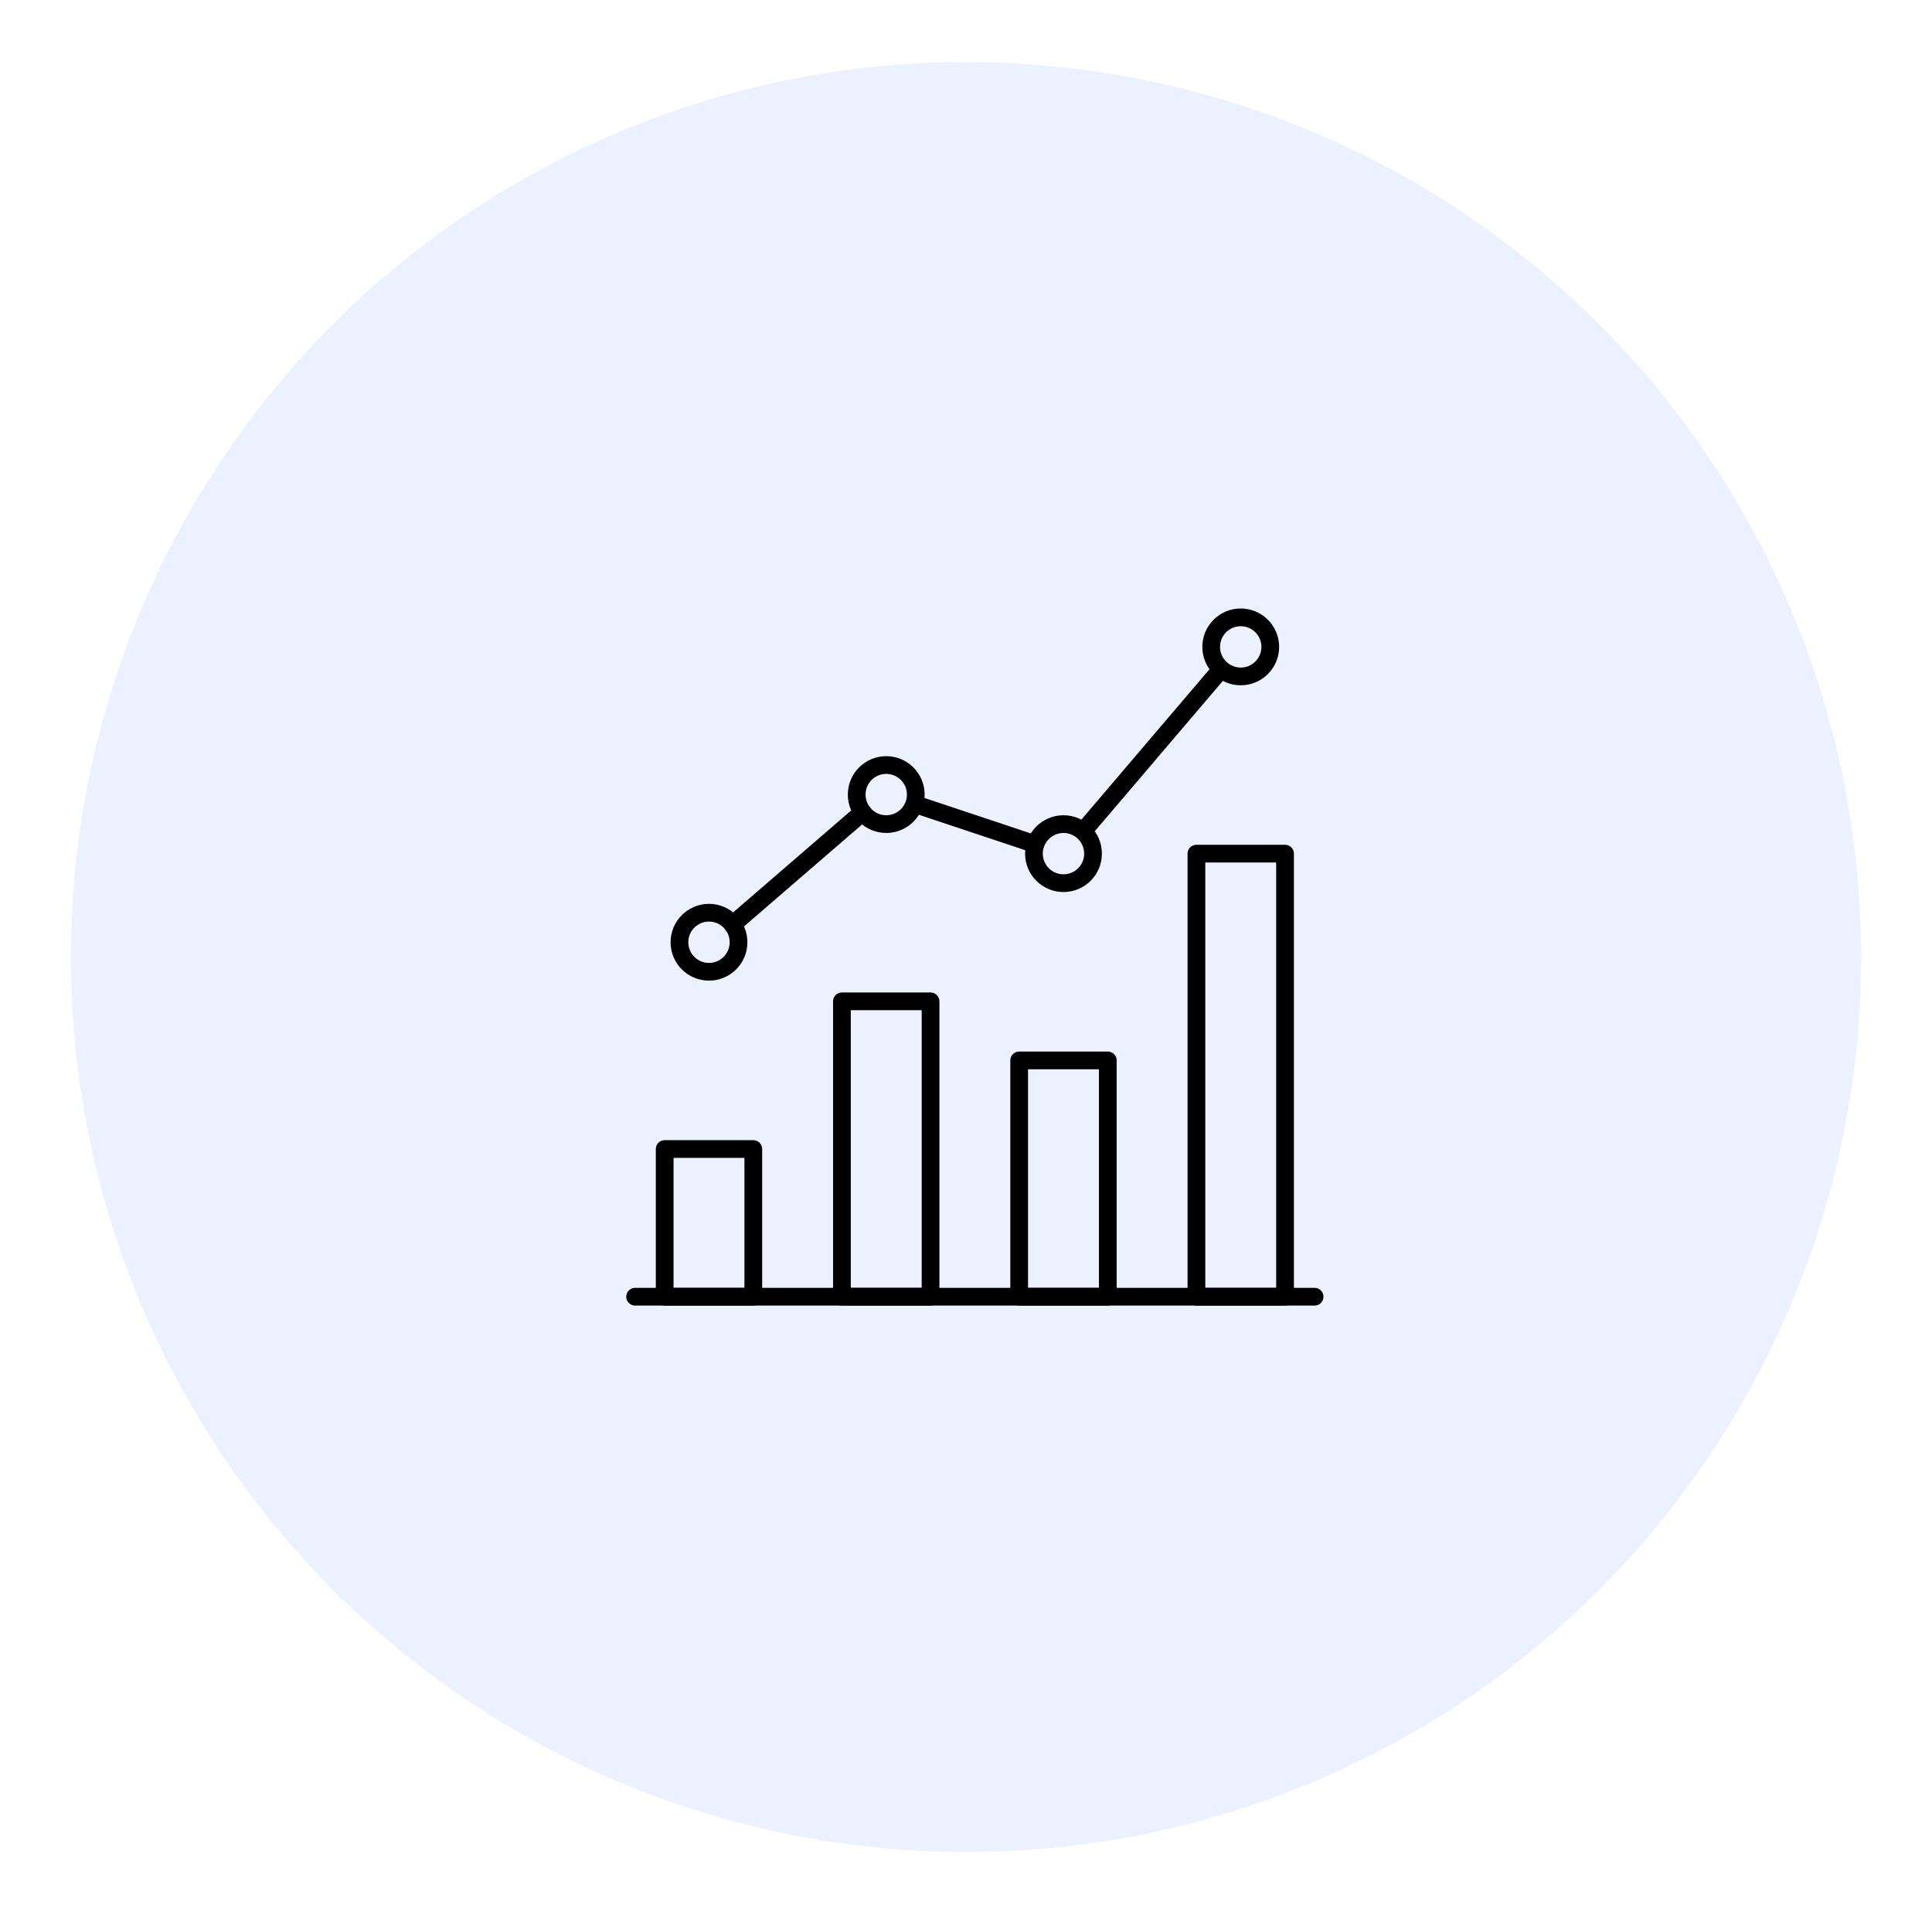 <svg width="109" height="108" viewBox="0 0 109 108" fill="none" xmlns="http://www.w3.org/2000/svg">
<g filter="url(#filter0_d_3_82)">
<g opacity="0.1">
<circle cx="54.5" cy="50" r="50" fill="#2F70FE"/>
<circle cx="54.5" cy="50" r="50" stroke="#2F70FE"/>
</g>
<g clip-path="url(#clip0_3_82)">
<path d="M35.833 69.167H74.167" stroke="black" stroke-miterlimit="10" stroke-linecap="round" stroke-linejoin="round"/>
<path d="M42.5 60.834H37.5V69.167H42.5V60.834Z" stroke="black" stroke-miterlimit="10" stroke-linecap="round" stroke-linejoin="round"/>
<path d="M52.5 52.5H47.5V69.167H52.5V52.5Z" stroke="black" stroke-miterlimit="10" stroke-linecap="round" stroke-linejoin="round"/>
<path d="M62.5 55.834H57.5V69.167H62.5V55.834Z" stroke="black" stroke-miterlimit="10" stroke-linecap="round" stroke-linejoin="round"/>
<path d="M72.5 44.167H67.5V69.167H72.5V44.167Z" stroke="black" stroke-miterlimit="10" stroke-linecap="round" stroke-linejoin="round"/>
<path d="M40 50.833C40.92 50.833 41.667 50.087 41.667 49.167C41.667 48.246 40.92 47.5 40 47.5C39.079 47.5 38.333 48.246 38.333 49.167C38.333 50.087 39.079 50.833 40 50.833Z" stroke="black" stroke-miterlimit="10" stroke-linecap="round" stroke-linejoin="round"/>
<path d="M50 42.5C50.92 42.5 51.667 41.754 51.667 40.834C51.667 39.913 50.92 39.167 50 39.167C49.079 39.167 48.333 39.913 48.333 40.834C48.333 41.754 49.079 42.5 50 42.5Z" stroke="black" stroke-miterlimit="10" stroke-linecap="round" stroke-linejoin="round"/>
<path d="M60 45.833C60.92 45.833 61.667 45.087 61.667 44.167C61.667 43.246 60.92 42.5 60 42.5C59.079 42.5 58.333 43.246 58.333 44.167C58.333 45.087 59.079 45.833 60 45.833Z" stroke="black" stroke-miterlimit="10" stroke-linecap="round" stroke-linejoin="round"/>
<path d="M70 34.167C70.92 34.167 71.667 33.421 71.667 32.5C71.667 31.58 70.92 30.834 70 30.834C69.079 30.834 68.333 31.58 68.333 32.5C68.333 33.421 69.079 34.167 70 34.167Z" stroke="black" stroke-miterlimit="10" stroke-linecap="round" stroke-linejoin="round"/>
<path d="M41.333 48.167L48.667 41.834" stroke="black" stroke-miterlimit="10" stroke-linecap="round" stroke-linejoin="round"/>
<path d="M51.5 41.334L58.5 43.667" stroke="black" stroke-miterlimit="10" stroke-linejoin="round"/>
<path d="M68.833 33.834L61.166 42.834" stroke="black" stroke-miterlimit="10" stroke-linecap="round" stroke-linejoin="round"/>
</g>
</g>
<defs>
<filter id="filter0_d_3_82" x="0.5" y="0" width="108" height="108" filterUnits="userSpaceOnUse" color-interpolation-filters="sRGB">
<feFlood flood-opacity="0" result="BackgroundImageFix"/>
<feColorMatrix in="SourceAlpha" type="matrix" values="0 0 0 0 0 0 0 0 0 0 0 0 0 0 0 0 0 0 127 0" result="hardAlpha"/>
<feOffset dy="4"/>
<feGaussianBlur stdDeviation="2"/>
<feComposite in2="hardAlpha" operator="out"/>
<feColorMatrix type="matrix" values="0 0 0 0 0 0 0 0 0 0 0 0 0 0 0 0 0 0 0.25 0"/>
<feBlend mode="normal" in2="BackgroundImageFix" result="effect1_dropShadow_3_82"/>
<feBlend mode="normal" in="SourceGraphic" in2="effect1_dropShadow_3_82" result="shape"/>
</filter>
<clipPath id="clip0_3_82">
<rect width="40" height="40" fill="white" transform="translate(35 30)"/>
</clipPath>
</defs>
</svg>
